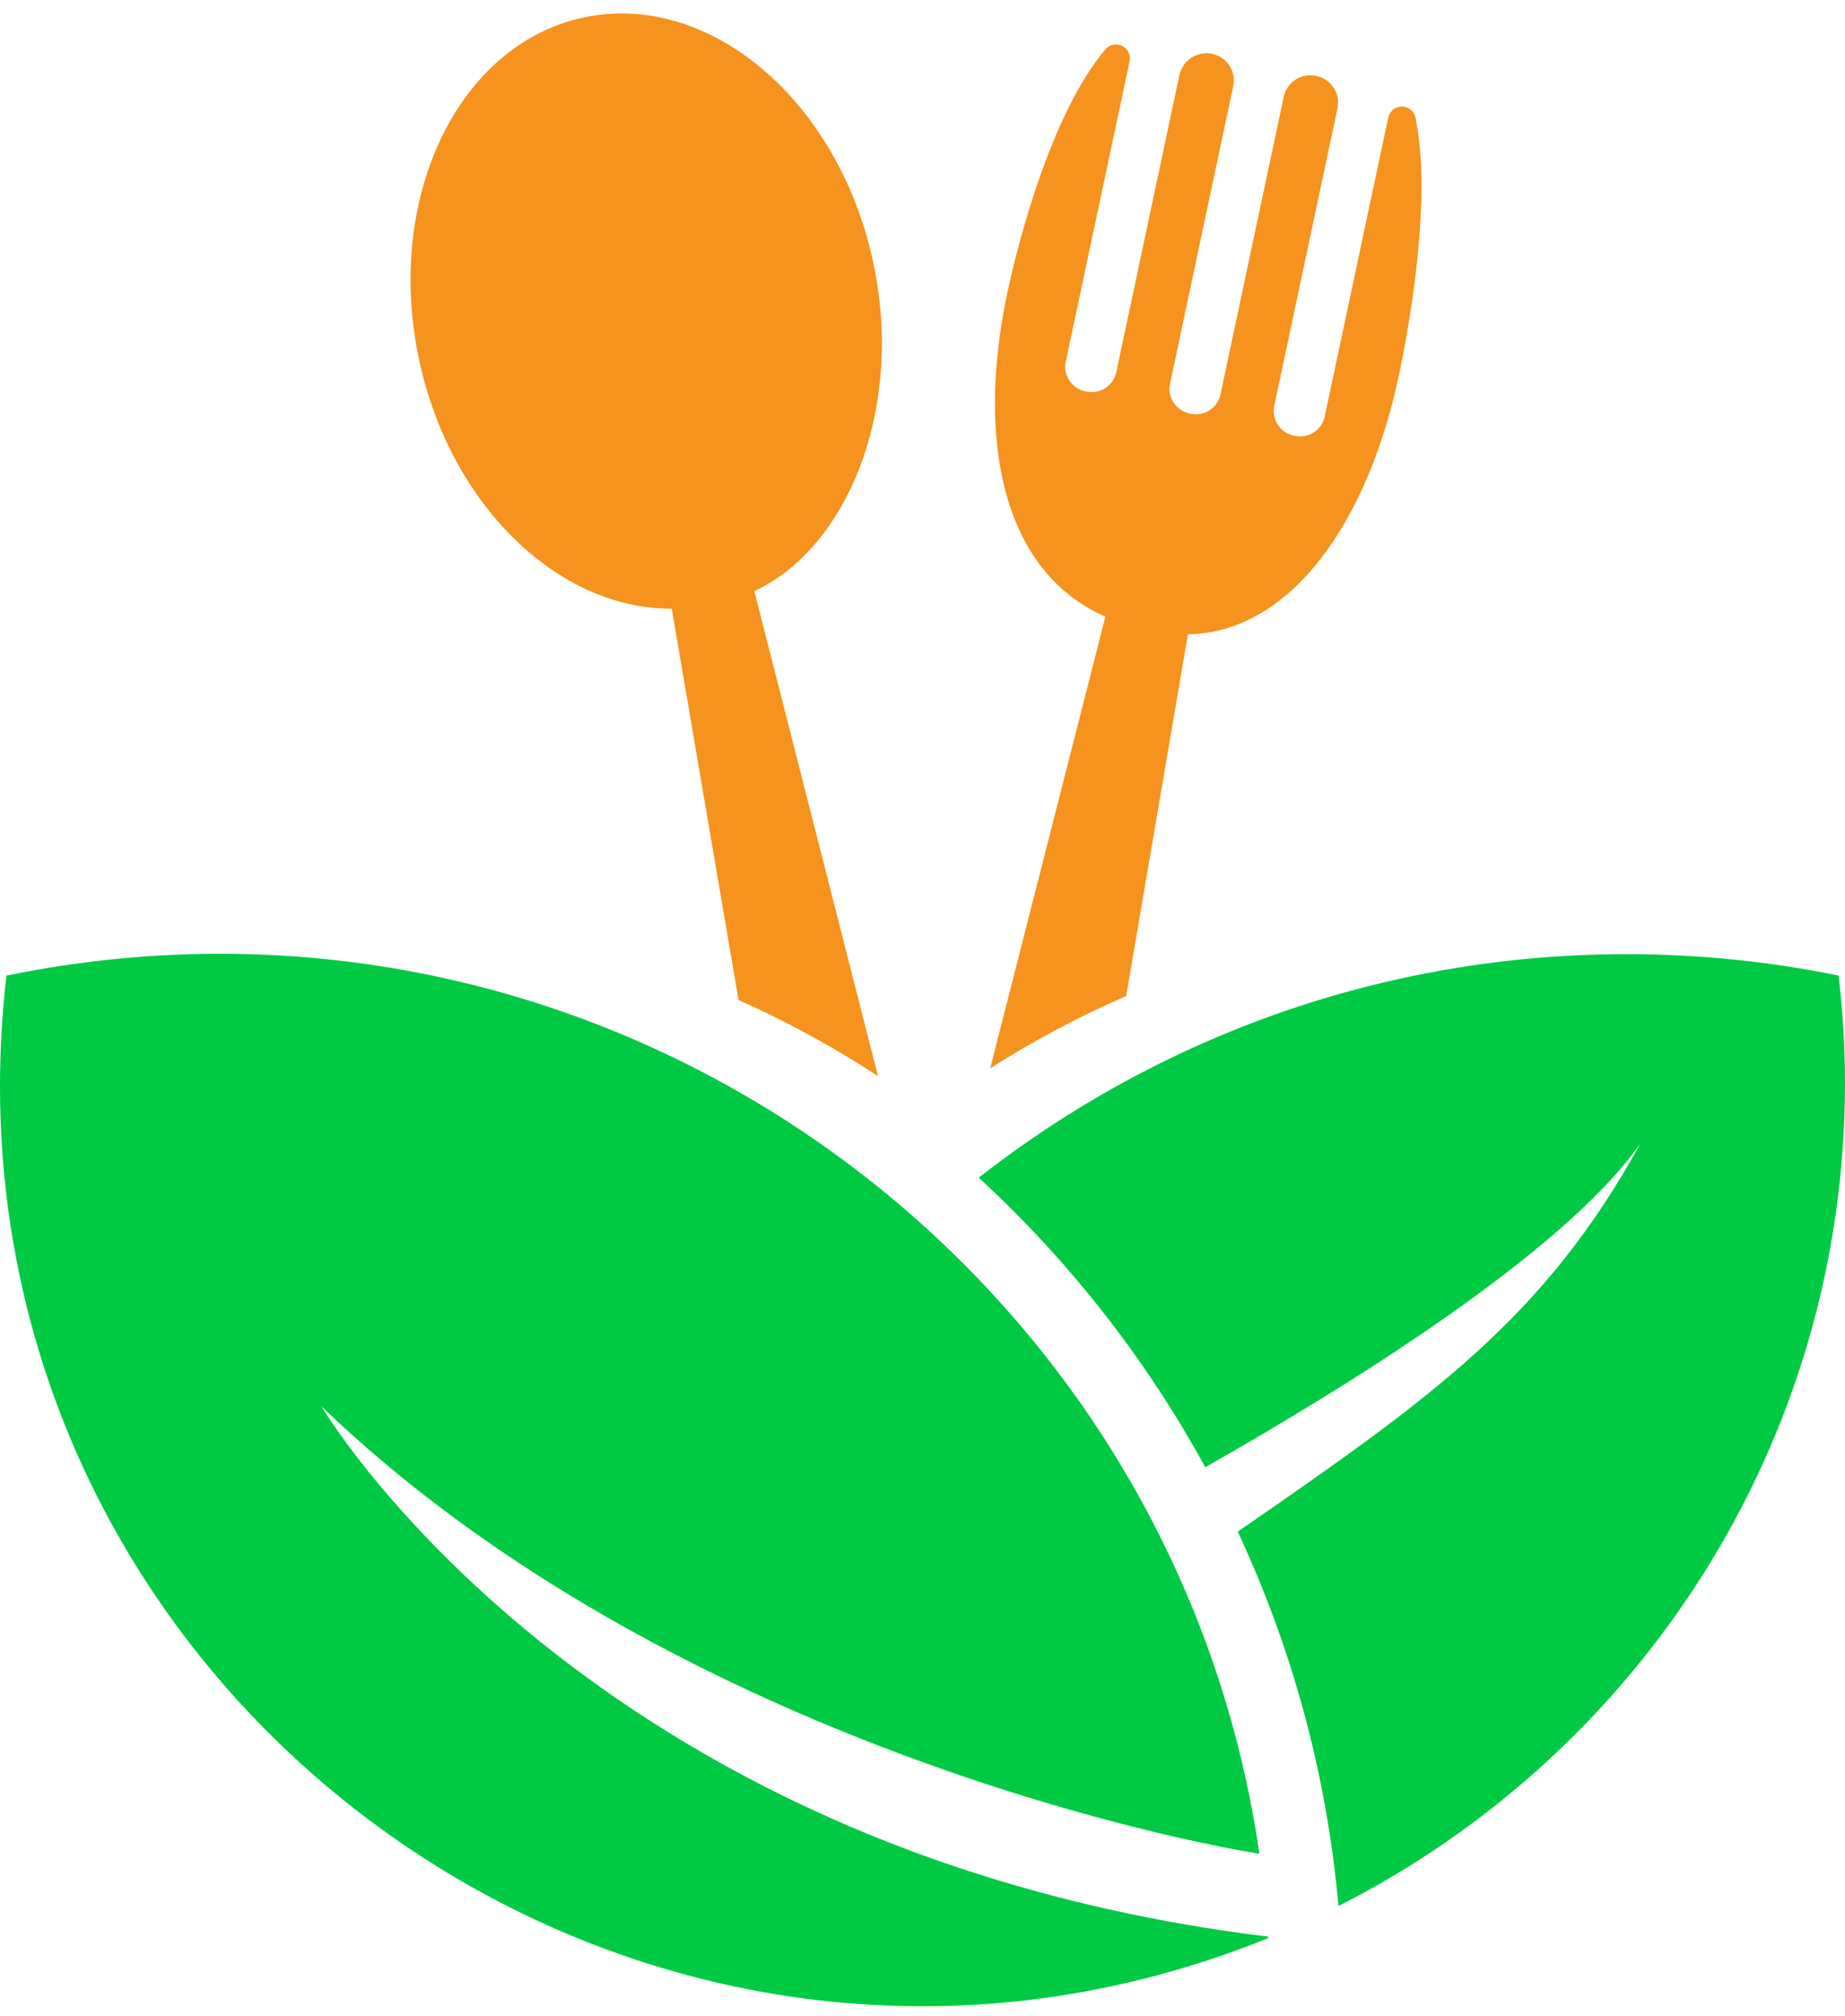 <svg width="65" height="71" viewBox="0 0 65 71" fill="none" xmlns="http://www.w3.org/2000/svg">
<path d="M11.325 49.535C22.927 60.684 39.996 64.589 44.368 65.291C41.371 44.592 21.434 30.02 0.226 34.361C-2.623 59.02 21.979 77.447 44.679 68.263C44.678 68.245 44.676 68.228 44.675 68.21C20.591 65.272 11.325 49.535 11.325 49.535Z" fill="#00CA44"/>
<path d="M64.775 34.361C62.362 33.867 59.863 33.607 57.303 33.607C48.692 33.607 40.773 36.553 34.481 41.48C37.664 44.405 40.365 47.849 42.461 51.677C47.413 48.87 55.091 44.133 57.794 40.269C54.408 46.435 50.396 49.259 43.606 53.946C45.503 58.011 46.739 62.449 47.154 67.133C57.738 61.776 65 50.806 65 38.131C65 36.855 64.918 35.598 64.775 34.361Z" fill="#00CA44"/>
<path d="M23.666 21.437L26.019 35.221C27.73 35.984 29.372 36.882 30.932 37.901L26.574 20.819C29.854 19.3 31.862 14.409 30.767 9.256C29.553 3.544 24.987 -0.324 20.567 0.615C16.147 1.555 13.549 6.946 14.762 12.658C15.858 17.811 19.683 21.462 23.666 21.437Z" fill="#F6921E"/>
<path d="M38.943 21.72L34.886 37.626C36.425 36.649 38.024 35.797 39.676 35.08L41.851 22.339C45.465 22.285 48.182 18.398 49.278 13.245C49.636 11.558 50.466 7.001 49.867 4.143C49.821 3.916 49.621 3.753 49.388 3.753C49.157 3.752 48.957 3.914 48.908 4.141L46.67 14.672C46.622 14.901 46.483 15.102 46.287 15.229C46.091 15.357 45.852 15.401 45.623 15.352L45.572 15.341C45.095 15.24 44.791 14.771 44.892 14.294L47.12 3.815C47.23 3.296 46.899 2.787 46.381 2.677L46.363 2.673C46.114 2.62 45.855 2.669 45.641 2.807C45.428 2.946 45.279 3.163 45.226 3.412L42.998 13.892C42.949 14.121 42.812 14.321 42.615 14.449C42.419 14.577 42.18 14.621 41.95 14.572L41.901 14.561C41.424 14.46 41.119 13.991 41.221 13.514L43.447 3.034C43.5 2.786 43.452 2.526 43.314 2.313C43.175 2.099 42.957 1.95 42.709 1.896C42.18 1.784 41.662 2.121 41.55 2.649L39.327 13.111C39.278 13.341 39.14 13.541 38.944 13.668C38.747 13.796 38.508 13.84 38.279 13.791L38.228 13.781C37.752 13.68 37.447 13.21 37.548 12.733L39.797 2.157C39.844 1.938 39.735 1.714 39.533 1.616C39.332 1.517 39.088 1.567 38.943 1.738C37.07 3.95 35.892 8.416 35.489 10.314C34.394 15.467 35.294 20.123 38.943 21.72Z" fill="#F6921E"/>
</svg>
